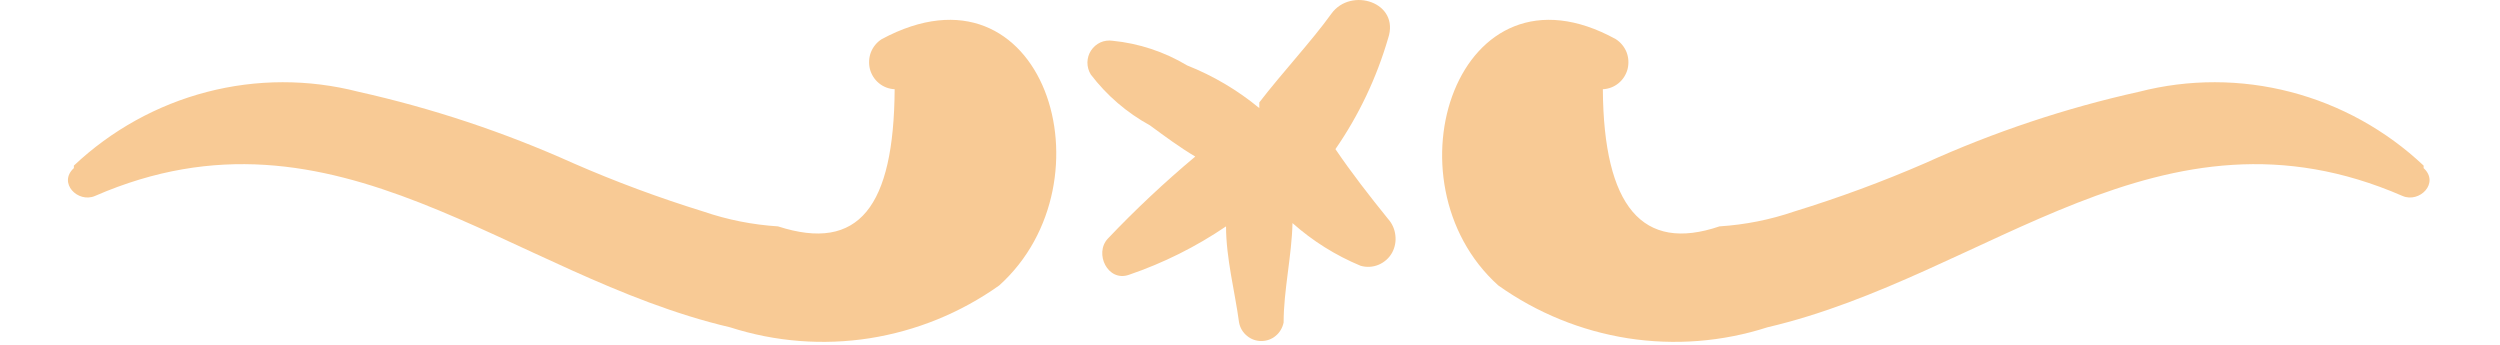 <svg width="29" height="4" viewBox="0 0 29 4" fill="none" xmlns="http://www.w3.org/2000/svg">
<g id="Frame 22">
<path id="Vector" d="M0.857 1.921C1.293 1.51 1.823 1.217 2.399 1.067C2.975 0.917 3.579 0.916 4.156 1.064C5.012 1.255 5.846 1.532 6.647 1.892C7.141 2.108 7.646 2.295 8.16 2.454C8.44 2.55 8.73 2.607 9.025 2.626C9.965 2.93 10.369 2.397 10.378 1.035C10.312 1.032 10.248 1.008 10.197 0.966C10.145 0.924 10.108 0.866 10.091 0.801C10.075 0.736 10.079 0.667 10.103 0.605C10.128 0.543 10.171 0.49 10.228 0.454C12.107 -0.555 12.935 2.102 11.591 3.311C11.142 3.63 10.627 3.839 10.086 3.924C9.545 4.008 8.992 3.965 8.47 3.797C5.904 3.197 3.902 1.054 1.102 2.273C0.904 2.359 0.669 2.121 0.857 1.95L0.857 1.921Z" fill="#F8CA95"/>
<path id="Vector_2" d="M28.114 1.921C27.678 1.51 27.148 1.217 26.572 1.067C25.995 0.917 25.391 0.916 24.815 1.064C23.962 1.253 23.13 1.531 22.333 1.892C21.836 2.108 21.328 2.295 20.811 2.454C20.531 2.55 20.241 2.607 19.946 2.626C19.053 2.93 18.602 2.397 18.593 1.035C18.659 1.032 18.723 1.008 18.774 0.966C18.826 0.924 18.863 0.866 18.88 0.801C18.896 0.736 18.892 0.667 18.868 0.605C18.843 0.543 18.799 0.49 18.743 0.454C16.91 -0.555 16.036 2.102 17.38 3.311C17.829 3.63 18.343 3.839 18.884 3.924C19.426 4.008 19.979 3.965 20.501 3.797C23.067 3.197 25.068 1.054 27.869 2.273C28.067 2.359 28.302 2.121 28.114 1.95L28.114 1.921Z" fill="#F8CA95"/>
<path id="Vector_3" d="M12.653 0.864C12.838 1.107 13.072 1.308 13.339 1.454C13.508 1.578 13.687 1.711 13.865 1.816C13.509 2.114 13.17 2.432 12.85 2.769C12.691 2.94 12.85 3.273 13.095 3.188C13.494 3.052 13.873 2.863 14.222 2.626C14.222 2.997 14.326 3.388 14.373 3.74C14.384 3.801 14.416 3.856 14.464 3.895C14.511 3.935 14.57 3.956 14.631 3.956C14.693 3.956 14.752 3.935 14.799 3.895C14.846 3.856 14.878 3.801 14.89 3.74C14.89 3.369 14.984 2.969 14.993 2.588C15.227 2.796 15.494 2.963 15.783 3.083C15.852 3.103 15.925 3.099 15.992 3.071C16.058 3.043 16.114 2.994 16.149 2.93C16.182 2.868 16.195 2.798 16.186 2.728C16.178 2.658 16.149 2.592 16.102 2.54C15.886 2.273 15.679 2.007 15.491 1.73C15.762 1.338 15.968 0.904 16.102 0.445C16.243 0.026 15.67 -0.155 15.444 0.159C15.219 0.473 14.88 0.835 14.608 1.188L14.608 1.254C14.356 1.046 14.074 0.879 13.771 0.759C13.507 0.601 13.212 0.503 12.907 0.473C12.859 0.466 12.809 0.472 12.765 0.492C12.721 0.512 12.683 0.545 12.656 0.586C12.629 0.627 12.615 0.675 12.614 0.724C12.614 0.774 12.627 0.822 12.653 0.864Z" fill="#F8CA95"/>
</g>
</svg>
